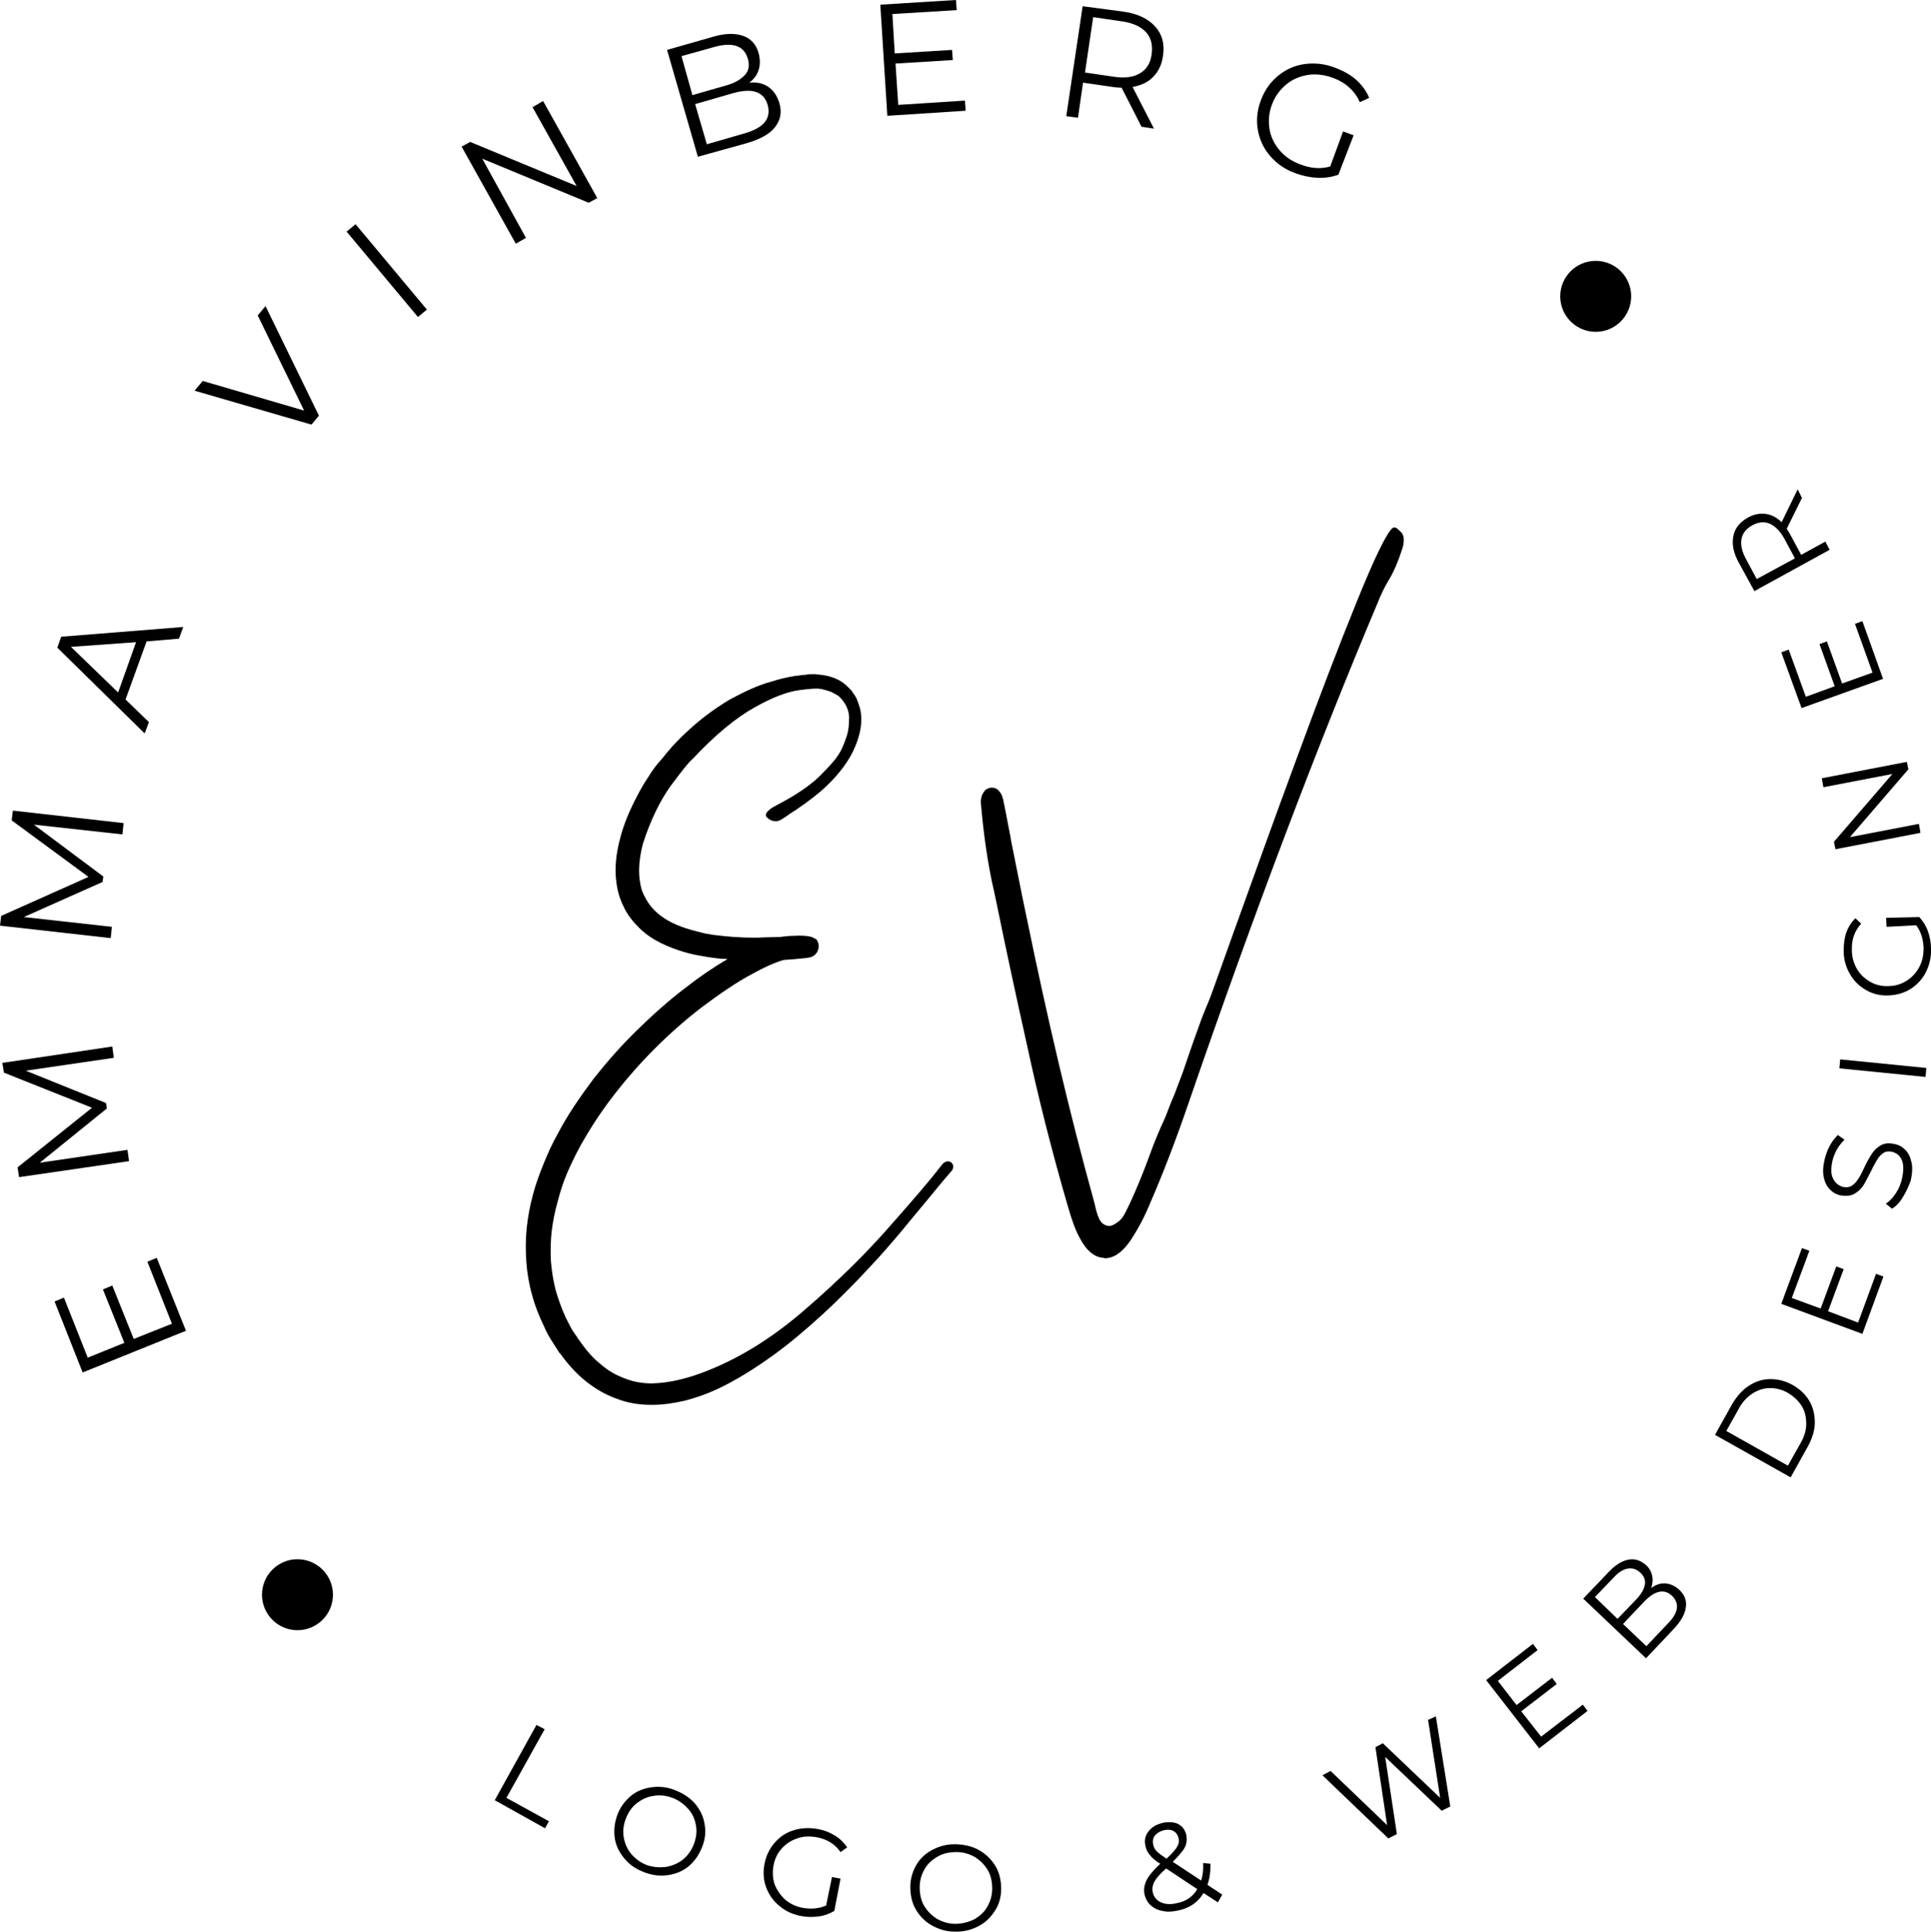 <?xml version="1.0" encoding="utf-8"?>
<!-- Generator: Adobe Illustrator 24.1.2, SVG Export Plug-In . SVG Version: 6.00 Build 0)  -->
<svg version="1.1" id="Layer_1" xmlns="http://www.w3.org/2000/svg" xmlns:xlink="http://www.w3.org/1999/xlink" x="0px" y="0px"
	 viewBox="0 0 495.3 495.4" style="enable-background:new 0 0 495.3 495.4;" xml:space="preserve">
<g>
	<g>
		<path d="M243.5,297.9c0.5,0.1,0.7,0.4,0.9,0.8c0.2,0.4,0.1,0.9-0.1,1.3c-0.1,0.2-0.2,0.3-0.3,0.4c-2.8,3.2-5.4,6.5-8.1,9.7
			c-0.8,1-1.6,1.9-2.4,2.9c-3.5,4.3-7.1,8.5-10.8,12.4c-3.9,4.2-7.8,8.1-11.6,11.6c-4.6,4.2-8.9,7.8-12.8,10.6
			c-5,3.6-9.7,6.5-14.4,8.7c-2.8,1.3-5.5,2.2-8.1,2.9c-3,0.7-5.8,1.1-8.5,1.1c-0.1,0-0.2,0-0.3,0c-3.1,0-6.1-0.5-8.9-1.6
			c-2.8-1-5.4-2.5-7.9-4.5c-2.2-1.8-4.2-3.9-6.1-6.5c-0.1-0.2-0.3-0.4-0.4-0.5c0-0.1-0.1-0.1-0.1-0.1c-0.3-0.3-0.5-0.8-0.8-1.2
			l-1.4-2.2c-0.7-1.1-1.3-2.2-1.8-3.4c-1.3-2.7-2.4-5.4-3.1-8.1c-0.8-2.8-1.3-5.7-1.5-8.6c-0.2-2.8-0.2-5.8,0.1-8.7
			c0.3-2.7,0.8-5.6,1.6-8.5c0.7-2.7,1.7-5.4,2.8-8.1c1-2.5,2.2-5.1,3.6-7.6c2.4-4.6,5.6-9.3,9.2-14.1c3.4-4.3,7.1-8.5,11.1-12.4
			c4-3.9,8.1-7.6,12.6-11c3.6-2.8,7.1-5.2,10.6-7.2c-0.5-0.1-1-0.1-1.5-0.1c-2.1-0.2-4-0.5-5.6-0.8c-1.8-0.3-3.7-0.8-5.5-1.4
			c-4.4-1.5-7.9-3.4-10.4-6.1c-1.5-1.5-2.8-3.2-3.7-5.2c-0.9-1.8-1.5-3.8-1.8-6.1c-0.5-3.6-0.1-7.5,1.1-11.8
			c0.9-3.4,2.4-6.9,4.3-10.5c0.9-1.7,1.8-3.3,2.9-4.9c0.9-1.5,2-3,3.4-4.5c0.7-0.9,1.3-1.6,1.8-2.2c0.6-0.7,1.3-1.5,2-2.2
			c1.3-1.4,2.8-2.7,4.2-4c3-2.6,6.2-4.9,9.4-6.8c1.7-0.9,3.4-1.8,5.2-2.6c1.8-0.8,3.6-1.5,5.5-2c1.9-0.6,3.8-1.1,5.8-1.4
			c0.3-0.1,0.7-0.1,0.9-0.1l1.3-0.2c0.2,0,0.4,0,0.5,0l0.6-0.1c0.4-0.1,0.9-0.1,1.3-0.1c0.1,0,0.2,0,0.3,0c0,0,0,0,0.1,0
			c0.3,0,0.7,0,1.2,0.1c2.5,0.2,4.7,0.9,6.5,2.2l0.1,0.1l0.7,0.6c0.1,0.1,0.2,0.2,0.3,0.3l0.5,0.5c0.1,0.1,0.3,0.3,0.5,0.5v0.1
			l0.5,0.7c0.2,0.3,0.4,0.5,0.5,0.8l0.1,0.1c0.1,0.1,0.1,0.2,0.1,0.3c0.1,0.2,0.2,0.4,0.3,0.7l0.1,0.3c0.2,0.5,0.3,0.9,0.5,1.5
			c0.5,2.1,0.4,4.4-0.2,6.7c-0.5,1.9-1.3,3.9-2.4,5.8c-1.9,3.2-4.6,6.3-7.9,9.1l-0.4,0.3c-0.6,0.5-1.3,1.1-1.9,1.5
			c-0.1,0.1-0.3,0.2-0.4,0.3c-0.3,0.2-0.5,0.4-0.8,0.6l-2,1.4c-0.1,0.1-0.2,0.1-0.3,0.2l-0.4,0.3c-0.3,0.1-0.5,0.3-0.8,0.5l-0.5,0.3
			c-0.6,0.5-1.3,0.9-1.9,1.3c-0.7,0.5-1.4,0.7-2.1,0.6c-0.8-0.1-1.5-0.5-2-1.1c-0.2-0.3-0.2-0.5-0.1-0.8c0.1-0.3,0.3-0.5,0.6-0.8
			c0.3-0.3,0.6-0.5,0.9-0.7c0.3-0.2,0.6-0.4,0.9-0.5c0.2-0.1,0.3-0.2,0.3-0.2c4.7-2.4,8.4-4.9,11-7.4c2.6-2.6,4.4-4.6,5.2-6.1
			c0.4-0.6,0.9-1.7,1.5-3.4c0.7-1.7,0.9-3.6,0.9-5.7c-0.1-2-1-3.8-2.7-5.4c-0.5-0.3-1.2-0.7-2-1.1c-0.9-0.3-1.7-0.5-2.4-0.7
			c-0.1,0-0.1,0-0.2,0c-0.7-0.2-2.6-0.1-5.5,0.3c-3,0.4-6.8,1.8-11.4,4.4c-4.7,2.6-10,6.9-15.9,13.2c-0.1,0-0.1,0.1-0.1,0.1
			c-0.9,0.7-2.7,3-5.6,6.9c-2.8,3.9-5.2,8.9-7.1,14.8c-0.9,3.5-1.2,6.7-0.8,9.4c0.2,1.6,0.6,3,1.3,4.2c0.6,1.3,1.5,2.5,2.5,3.5
			c2,2,4.7,3.5,8.1,4.6c1.6,0.5,3.2,0.9,4.8,1.3c0.6,0.1,1.2,0.2,1.8,0.3c0.3,0.1,0.5,0.1,0.7,0.1c0.9,0.1,1.7,0.2,2.6,0.3
			c3.1,0.3,6.6,0.5,10.3,0.3c1.3,0,2.6-0.1,3.9-0.1c0.9-0.1,2.2-0.3,3.8-0.3c1.7-0.1,2.9,0,3.9,0.2c0.1,0.1,0.3,0.1,0.4,0.1
			c0.3,0.1,0.5,0.3,0.8,0.4c0.3,0.1,0.5,0.3,0.6,0.5c0.4,0.7,0.5,1.5,0.3,2.2c-0.3,1.1-1,1.8-2,2.1l-1.1,0.2c-2,0.2-4,0.4-5.8,0.5
			c-0.3,0.1-0.7,0.2-1,0.3c-2,0.7-4.4,1.8-6.9,3.2c-4.2,2.2-8.5,5.2-13.2,8.7c-8.4,6.5-15.9,14-22.4,22.4c-3.5,4.5-6.3,8.9-8.7,13.2
			c-1.3,2.4-2.4,4.7-3.4,7c-1,2.4-1.8,4.9-2.4,7.3c-0.7,2.5-1.2,5-1.5,7.5c-0.3,2.6-0.3,5.1-0.2,7.6c0.2,2.5,0.6,5,1.2,7.4
			c0.7,2.4,1.5,4.7,2.6,7.1c0.5,1,1,2,1.5,2.9l0.3,0.5l1.1,1.6c0.2,0.3,0.4,0.7,0.7,1c0.1,0.2,0.3,0.4,0.4,0.6c1.6,2.2,3.2,4,5,5.4
			c1.8,1.6,3.9,2.8,6.1,3.6c2.2,0.9,4.6,1.3,7,1.3c4.4-0.1,9.2-1.2,14.6-3.4c8.5-3.4,16.9-8.7,25.1-15.9
			c8.2-7.1,15.4-14.2,21.5-21.2c6.1-6.9,10.3-11.8,12.5-14.7c0.7-0.9,1.1-1.3,1.2-1.4C242.8,297.8,243.2,297.8,243.5,297.9z"/>
		<path d="M359.8,140.4c-1.1,3.4-2.3,6.4-3.9,8.9c-0.9,1.6-1.7,3.2-2.4,5c-15.4,36.5-31.7,79.4-48.7,128.8
			c-3.4,9.9-6.7,18.4-9.8,25.5c-1.3,3.2-2.9,6.3-5,9.5c-2.1,3.1-4.3,4.6-6.6,4.6c-0.1,0-0.2,0-0.3-0.1c-2.4-0.1-4.5-1.9-6.2-5.2
			c-1.1-2-2-4.6-2.9-7.7c-4.2-14.4-7.7-28.3-10.6-41.8c-2.7-12.1-5.3-24.1-7.7-35.9l-0.7-3.3c-1.6-6.9-2.7-14.5-3.4-22.7v-0.1
			c-0.1-0.3,0-0.7,0.1-1.3c0.1-0.6,0.4-1.2,0.9-1.8c0.4-0.5,1-0.7,1.7-0.8c0.7,0,1.3,0.2,1.7,0.6c0.5,0.5,0.9,1.1,1.1,1.7
			c0.2,0.6,0.3,1.1,0.4,1.7c0,0.1,0,0.3,0.1,0.4c0.5,2.8,1.1,5.5,1.6,8.3l0.1,0.7c1.4,6.8,2.7,13.7,4.2,20.7
			c5.2,25.3,10.8,49.2,17,71.6c0.1,0.5,0.3,1,0.4,1.6c0.3,1.3,0.6,2.4,1.1,3.4c0.5,1,1.3,1.6,2.3,1.7c0.7,0.1,1.5-0.3,2.3-0.9
			c0.9-0.6,1.5-1.4,2-2.4c2.2-4.3,4.6-10.1,7.2-17.3c0.6-1.5,1.2-3,1.9-4.6c0.7-1.5,1.3-2.8,1.8-4.2c0.5-1.4,1.1-2.8,1.7-4.2
			c0.7-1.9,1.5-3.9,2.2-5.8c0.5-1.5,1-2.9,1.5-4.4c0.9-2.6,1.8-5.2,2.8-7.9c0.5-1.5,1.1-2.9,1.7-4.4c0.9-2,1.6-4.1,2.3-6
			c1.5-4.2,3.1-8.6,4.8-13.4c5-13.9,10.3-28.7,16-44.1c5.7-15.5,10.8-28.9,15.4-40.2c4.6-11.4,7.7-17.8,9.3-19.2
			c0.4-0.2,0.7-0.2,1.1,0.1c0.4,0.3,0.7,0.6,1,0.9C360.1,137.1,360.3,138.5,359.8,140.4z"/>
	</g>
	<g>
		<g>
			<g>
				<path d="M137.6,442.4l2.1,1.1l-9.8,17.6l10.9,6l-1,1.8l-12.9-7.2L137.6,442.4z"/>
				<path d="M160.2,476.7c-1.3-1.5-2.2-3.3-2.5-5.2c-0.3-2-0.1-3.9,0.6-5.9c0.7-2,1.9-3.6,3.4-4.9c1.5-1.3,3.3-2,5.3-2.3
					c2-0.3,4.1-0.1,6.1,0.7s3.8,1.9,5.1,3.4c1.3,1.5,2.2,3.3,2.5,5.2c0.4,2,0.2,4-0.6,6s-1.9,3.6-3.4,4.9c-1.6,1.3-3.3,2-5.3,2.3
					c-2,0.3-4,0.1-6.1-0.7C163.2,479.4,161.5,478.3,160.2,476.7z M170.9,478.8c1.6-0.3,3-0.9,4.3-1.9c1.2-1,2.2-2.4,2.8-4
					c0.6-1.6,0.8-3.2,0.5-4.8c-0.3-1.6-0.9-3-2-4.2c-1.1-1.2-2.4-2.2-4-2.8c-1.6-0.6-3.3-0.8-4.9-0.5c-1.6,0.2-3,0.9-4.3,1.9
					c-1.3,1-2.2,2.4-2.8,4c-0.6,1.6-0.8,3.2-0.5,4.8c0.3,1.6,0.9,3,2,4.3c1.1,1.2,2.4,2.2,4.1,2.8
					C167.6,478.9,169.3,479,170.9,478.8z"/>
				<path d="M213.4,481.4l2.2,0.4l-1.6,8.3c-1.2,0.7-2.5,1.2-4,1.4c-1.5,0.2-3,0.2-4.5-0.1c-2.2-0.4-4.1-1.3-5.6-2.6
					c-1.6-1.3-2.7-2.9-3.4-4.8c-0.7-1.9-0.8-3.9-0.4-6c0.4-2.1,1.3-3.9,2.6-5.4c1.3-1.5,2.9-2.6,4.9-3.2c1.9-0.6,4-0.7,6.2-0.3
					c1.7,0.3,3.1,0.9,4.4,1.7c1.3,0.8,2.3,1.8,3.1,3l-1.7,1.2c-1.4-2-3.4-3.3-6.1-3.8c-1.8-0.3-3.4-0.3-5,0.3
					c-1.6,0.5-2.9,1.4-4,2.6c-1.1,1.2-1.8,2.7-2.1,4.4c-0.3,1.7-0.2,3.3,0.3,4.8c0.6,1.5,1.5,2.8,2.7,3.9c1.3,1.1,2.8,1.8,4.5,2.1
					c2.2,0.4,4.2,0.2,6-0.6L213.4,481.4z"/>
				<path d="M239,493.8c-1.8-1-3.1-2.4-4.1-4.1c-1-1.7-1.4-3.7-1.4-5.8s0.6-4,1.6-5.7c1-1.7,2.5-3,4.3-3.9c1.8-0.9,3.8-1.4,6-1.3
					c2.2,0.1,4.2,0.6,5.9,1.6c1.7,1,3.1,2.4,4.1,4.1c1,1.7,1.4,3.7,1.4,5.8c0,2.1-0.6,4.1-1.7,5.7c-1.1,1.7-2.5,3-4.3,3.9
					c-1.8,0.9-3.8,1.4-6,1.3C242.7,495.4,240.8,494.8,239,493.8z M249.8,492.3c1.4-0.8,2.6-1.8,3.4-3.2c0.8-1.4,1.3-2.9,1.3-4.7
					c0-1.7-0.3-3.3-1.1-4.7c-0.8-1.4-1.9-2.5-3.3-3.4c-1.4-0.8-3-1.3-4.7-1.3c-1.8,0-3.4,0.3-4.8,1.1c-1.4,0.8-2.6,1.8-3.4,3.2
					c-0.8,1.4-1.3,2.9-1.3,4.7c0,1.7,0.3,3.3,1.1,4.7c0.8,1.4,1.9,2.5,3.3,3.4c1.4,0.8,3,1.3,4.7,1.3
					C246.7,493.4,248.3,493,249.8,492.3z"/>
				<path d="M312.4,487.9l-3.7-2.4c-1.4,2.4-3.6,3.9-6.6,4.5c-1.4,0.3-2.7,0.4-3.9,0.1c-1.2-0.2-2.2-0.7-3-1.4
					c-0.8-0.7-1.3-1.6-1.6-2.7c-0.3-1.3-0.1-2.6,0.5-3.8c0.6-1.2,1.8-2.6,3.5-4.2c-1.3-0.8-2.2-1.6-2.7-2.3
					c-0.6-0.7-0.9-1.4-1.1-2.3c-0.3-1.4-0.1-2.6,0.8-3.7c0.8-1.1,2-1.8,3.7-2.2c1.5-0.3,2.9-0.2,3.9,0.3c1.1,0.6,1.8,1.5,2.1,2.9
					c0.2,1.1,0.1,2.1-0.4,3.1c-0.5,1-1.6,2.2-3.1,3.7l7.3,4.8c0.4-1.3,0.6-2.8,0.5-4.5l1.9,0.2c0,2-0.2,3.8-0.8,5.4l3.8,2.5
					L312.4,487.9z M307.1,484.5l-8-5.3c-1.5,1.3-2.5,2.5-3,3.4c-0.5,0.9-0.6,1.9-0.4,2.8c0.3,1.2,1,2,2.1,2.5c1.1,0.5,2.5,0.6,4,0.2
					C304.2,487.7,306,486.4,307.1,484.5z M296.2,470.8c-0.5,0.7-0.6,1.5-0.4,2.3c0.1,0.6,0.4,1.2,0.9,1.7c0.5,0.5,1.3,1.1,2.5,1.9
					c1.4-1.3,2.3-2.3,2.7-3c0.5-0.8,0.6-1.5,0.4-2.3c-0.2-0.8-0.6-1.4-1.3-1.8c-0.7-0.4-1.5-0.4-2.5-0.2
					C297.4,469.7,296.7,470.2,296.2,470.8z"/>
				<path d="M368.3,440.2l3.7,23.1l-2.2,1.1l-14.5-13.8l3,19.8l-2.2,1.1l-16.9-16.2l2.1-1.1l14.5,13.9l-3-20l1.9-1l14.7,14l-3.1-20
					L368.3,440.2z"/>
				<path d="M406,437.2l1.2,1.6l-12.4,9.6l-13.6-17.5l12-9.3l1.2,1.6l-10.2,7.9l4.8,6.2l9.1-7l1.2,1.6l-9.1,7l5.1,6.5L406,437.2z"/>
				<path d="M427.2,406.1c1.2,0.1,2.4,0.6,3.5,1.6c1.4,1.3,2,2.8,1.7,4.6c-0.2,1.7-1.3,3.6-3.2,5.6l-7,7.4L406.1,410l6.6-6.9
					c1.7-1.8,3.4-2.8,5-3.1c1.7-0.3,3.1,0.2,4.5,1.4c0.9,0.8,1.4,1.8,1.6,2.8s0.1,2.1-0.3,3.1C424.7,406.4,426,406,427.2,406.1z
					 M409.1,409.6l5.8,5.6l4.9-5.1c1.2-1.3,1.9-2.5,2.1-3.7c0.2-1.2-0.2-2.2-1.2-3.1c-1-0.9-2-1.2-3.2-1c-1.2,0.2-2.4,1-3.6,2.3
					L409.1,409.6z M430.1,412.6c0.2-1.2-0.2-2.3-1.2-3.3c-2-1.9-4.4-1.4-7.2,1.5l-5.4,5.7l6,5.7l5.4-5.7
					C429.1,415.1,429.9,413.8,430.1,412.6z"/>
				<path d="M439.9,368l4.4-7.9c1.2-2,2.6-3.6,4.3-4.7c1.7-1.1,3.5-1.7,5.5-1.7c2,0,3.9,0.5,5.7,1.5c1.9,1.1,3.3,2.4,4.3,4.1
					c1,1.7,1.4,3.6,1.4,5.6s-0.7,4.1-1.8,6.1l-4.4,7.9L439.9,368z M461.8,370.2c1-1.7,1.5-3.4,1.5-5c0-1.6-0.3-3.2-1.1-4.5
					s-2-2.5-3.5-3.4c-1.5-0.9-3.1-1.3-4.7-1.3c-1.6,0-3.1,0.5-4.5,1.4c-1.4,0.9-2.6,2.2-3.5,3.9l-3.2,5.7l15.8,8.9L461.8,370.2z"/>
				<path d="M481.2,326.7l1.9,0.7l-5.4,14.7l-20.8-7.7l5.3-14.3l1.9,0.7l-4.5,12.1l7.4,2.7l4-10.8l1.9,0.7l-4,10.8l7.7,2.9
					L481.2,326.7z"/>
				<path d="M488.1,307c-0.8,1.4-1.8,2.4-2.8,3l-1.6-1.3c1-0.6,1.8-1.5,2.6-2.7s1.3-2.5,1.6-3.9c0.4-1.9,0.4-3.5-0.1-4.6
					c-0.5-1.1-1.3-1.8-2.5-2.1c-0.9-0.2-1.6-0.1-2.2,0.3c-0.6,0.4-1.2,1-1.6,1.7c-0.4,0.7-1,1.7-1.6,3c-0.8,1.5-1.4,2.8-2,3.7
					c-0.6,0.9-1.4,1.6-2.3,2.1c-0.9,0.5-2.1,0.6-3.4,0.4c-1.1-0.2-2-0.7-2.8-1.5c-0.8-0.8-1.3-1.8-1.6-3.1c-0.3-1.3-0.2-2.9,0.2-4.6
					c0.3-1.2,0.7-2.4,1.3-3.5c0.6-1.1,1.3-2,2.1-2.8l1.7,1.2c-0.8,0.8-1.5,1.7-2,2.6c-0.5,1-0.9,1.9-1.1,2.9
					c-0.4,1.9-0.4,3.4,0.2,4.5c0.5,1.1,1.4,1.8,2.5,2.1c0.9,0.2,1.6,0.1,2.3-0.3c0.6-0.4,1.2-1,1.6-1.7c0.5-0.7,1-1.7,1.6-3
					c0.7-1.5,1.4-2.7,2-3.6c0.6-0.9,1.4-1.6,2.3-2.1c0.9-0.5,2-0.6,3.4-0.3c1.1,0.2,2,0.7,2.8,1.5c0.8,0.8,1.3,1.8,1.6,3.2
					c0.3,1.3,0.2,2.9-0.2,4.7C489.6,304.1,489,305.6,488.1,307z"/>
				<path d="M471.8,274l0.2-2.3l22.1,2.2l-0.2,2.3L471.8,274z"/>
				<path d="M483.9,237.7l-0.1-2.3l8.5-0.2c0.9,1,1.7,2.2,2.2,3.6c0.5,1.4,0.8,2.9,0.8,4.5c0.1,2.2-0.4,4.2-1.3,6
					c-0.9,1.8-2.2,3.2-3.9,4.3c-1.7,1.1-3.6,1.6-5.7,1.7c-2.1,0.1-4.1-0.4-5.8-1.4c-1.7-1-3.1-2.3-4.1-4.1c-1-1.7-1.6-3.7-1.6-6
					c0-1.7,0.2-3.3,0.7-4.7c0.5-1.4,1.3-2.6,2.3-3.6l1.5,1.4c-1.7,1.8-2.5,4.1-2.4,6.8c0,1.8,0.5,3.4,1.3,4.8c0.8,1.4,2,2.5,3.4,3.3
					s3,1.2,4.7,1.1c1.7,0,3.3-0.5,4.7-1.4c1.4-0.9,2.4-2,3.2-3.5c0.8-1.5,1.1-3.1,1.1-4.9c-0.1-2.3-0.7-4.2-1.9-5.8L483.9,237.7z"/>
				<path d="M467.3,199.6l21.8-4.2l0.4,1.9l-15,17.4l17.7-3.4l0.4,2.3l-21.8,4.2l-0.4-1.9l15-17.4l-17.7,3.4L467.3,199.6z"/>
				<path d="M475.8,160l1.9-0.7l5.3,14.8l-20.9,7.5l-5.2-14.3l1.9-0.7l4.4,12.1l7.4-2.7l-3.9-10.8l1.9-0.7l3.9,10.8l7.8-2.8
					L475.8,160z"/>
				<path d="M462.2,127.7l-3.9,7.9c0.3,0.5,0.6,1,0.9,1.5l2.8,5.2l6.2-3.4l1.1,2.1L450,151.6l-4-7.3c-1.4-2.5-1.8-4.8-1.4-6.8
					c0.4-2.1,1.7-3.6,3.8-4.8c1.5-0.8,3-1.1,4.5-0.9c1.5,0.2,2.8,0.9,4.1,2.1l4.1-8.4L462.2,127.7z M453.9,134.3
					c-1.4-0.6-2.9-0.4-4.4,0.4c-1.6,0.9-2.5,2-2.8,3.5c-0.3,1.5,0.1,3.2,1.1,5.1l2.8,5.2l9.8-5.3l-2.8-5.2
					C456.5,136.1,455.3,134.9,453.9,134.3z"/>
			</g>
			<g>
				<path d="M37.8,323.6l2.4-1l7.5,18.7L21.2,352L14,333.8l2.4-1l6.1,15.4l9.4-3.8l-5.5-13.7l2.4-1l5.5,13.7l9.8-3.9L37.8,323.6z"/>
				<path d="M0.6,272.6l28.2-4.2l0.4,2.9l-22.6,3.3l20.6,8.3l0.2,1.4l-17.2,13.9l22.5-3.3l0.4,2.9l-28.2,4.1l-0.4-2.5l19.1-15.3
					L1,275.1L0.6,272.6z"/>
				<path d="M3.3,207.9l28.4,3.2l-0.3,2.9l-22.7-2.5l17.8,13.3l-0.2,1.4l-20.2,9l22.6,2.5l-0.3,2.9L0,237.4l0.3-2.5l22.4-10L3,210.4
					L3.3,207.9z"/>
				<path d="M37.6,164.5l-5.4,14.9l6,5.8l-1.1,2.9l-22.4-22l1-2.8l31.3-2.5l-1.1,3L37.6,164.5z M34.9,164.7l-16.7,1.2l12.1,11.7
					L34.9,164.7z"/>
				<path d="M68.1,78.5l13.7,28.1l-1.9,2.3l-30-8.7l2.1-2.5l26,7.6L66.1,80.9L68.1,78.5z"/>
				<path d="M88.9,59.4l2.3-1.9l18.3,21.9l-2.3,1.9L88.9,59.4z"/>
				<path d="M139.3,25.9l13.9,24.9L151,52l-27.3-11.3L134.9,61l-2.6,1.5l-13.9-24.9l2.2-1.2l27.3,11.3l-11.3-20.2L139.3,25.9z"/>
				<path d="M197.1,22.3c1.3,0.9,2.2,2.2,2.8,4.1c0.7,2.4,0.3,4.4-1.1,6.2c-1.4,1.8-3.8,3.1-7.2,4.1L179,40.2l-7.9-27.4L183,9.4
					c3.1-0.9,5.6-0.9,7.6-0.2c2,0.7,3.4,2.2,4,4.5c0.4,1.5,0.4,2.9,0,4.2c-0.4,1.3-1.2,2.4-2.4,3.3C194.2,21,195.8,21.4,197.1,22.3z
					 M196.1,31.4c1-1.2,1.3-2.7,0.8-4.5c-1-3.4-3.9-4.4-8.9-3l-9.7,2.8l3,10.3l9.7-2.8C193.4,33.5,195.1,32.6,196.1,31.4z
					 M174.8,14.4l2.8,10l8.7-2.5c2.2-0.6,3.8-1.6,4.8-2.7s1.2-2.6,0.7-4.2c-0.5-1.6-1.4-2.7-2.9-3.2c-1.4-0.5-3.3-0.4-5.5,0.2
					L174.8,14.4z"/>
				<path d="M247.5,25.8l0.2,2.6l-20.1,1.3l-1.8-28.5L245.2,0l0.2,2.6l-16.5,1l0.6,10.1l14.7-0.9l0.2,2.6l-14.7,0.9l0.7,10.6
					L247.5,25.8z"/>
				<path d="M292.8,32.5l-5.1-10c-0.7,0-1.5-0.1-2.3-0.2l-7.6-1.1l-1.3,9l-3-0.4l4.2-28.2L288.2,3c3.6,0.5,6.3,1.8,8.1,3.8
					c1.8,2,2.5,4.5,2,7.6c-0.3,2.2-1.2,4-2.5,5.3c-1.3,1.4-3.1,2.2-5.3,2.6L296,33L292.8,32.5z M292.4,18.8c1.7-1,2.7-2.6,3-4.9
					c0.3-2.3-0.1-4.1-1.4-5.6c-1.3-1.4-3.3-2.4-6.1-2.8l-7.5-1.1l-2.1,14.2l7.5,1.1C288.5,20.1,290.7,19.8,292.4,18.8z"/>
				<path d="M344.5,33.7l2.7,1l-3.9,10.1c-1.7,0.6-3.5,0.9-5.4,0.8c-1.9-0.1-3.8-0.5-5.7-1.2c-2.7-1-4.8-2.5-6.5-4.5
					c-1.7-2-2.7-4.3-3.1-6.8c-0.4-2.5-0.1-5.1,0.9-7.6c1-2.6,2.5-4.6,4.5-6.2c2-1.6,4.3-2.6,6.9-2.9s5.2,0,7.9,1.1
					c2,0.8,3.8,1.8,5.2,3.1c1.4,1.3,2.5,2.8,3.2,4.5l-2.4,1.1c-1.3-2.9-3.6-5-6.8-6.2c-2.2-0.8-4.3-1.1-6.4-0.8
					c-2.1,0.3-4,1.1-5.6,2.4c-1.6,1.3-2.9,3-3.7,5.1c-0.8,2.1-1,4.1-0.7,6.2c0.3,2.1,1.2,3.9,2.5,5.5c1.3,1.6,3.1,2.9,5.3,3.7
					c2.7,1.1,5.3,1.3,7.8,0.6L344.5,33.7z"/>
			</g>
		</g>
		<g>
			<circle cx="76.3" cy="409" r="9.1"/>
			<circle cx="409.3" cy="76" r="9.1"/>
		</g>
	</g>
</g>
</svg>
